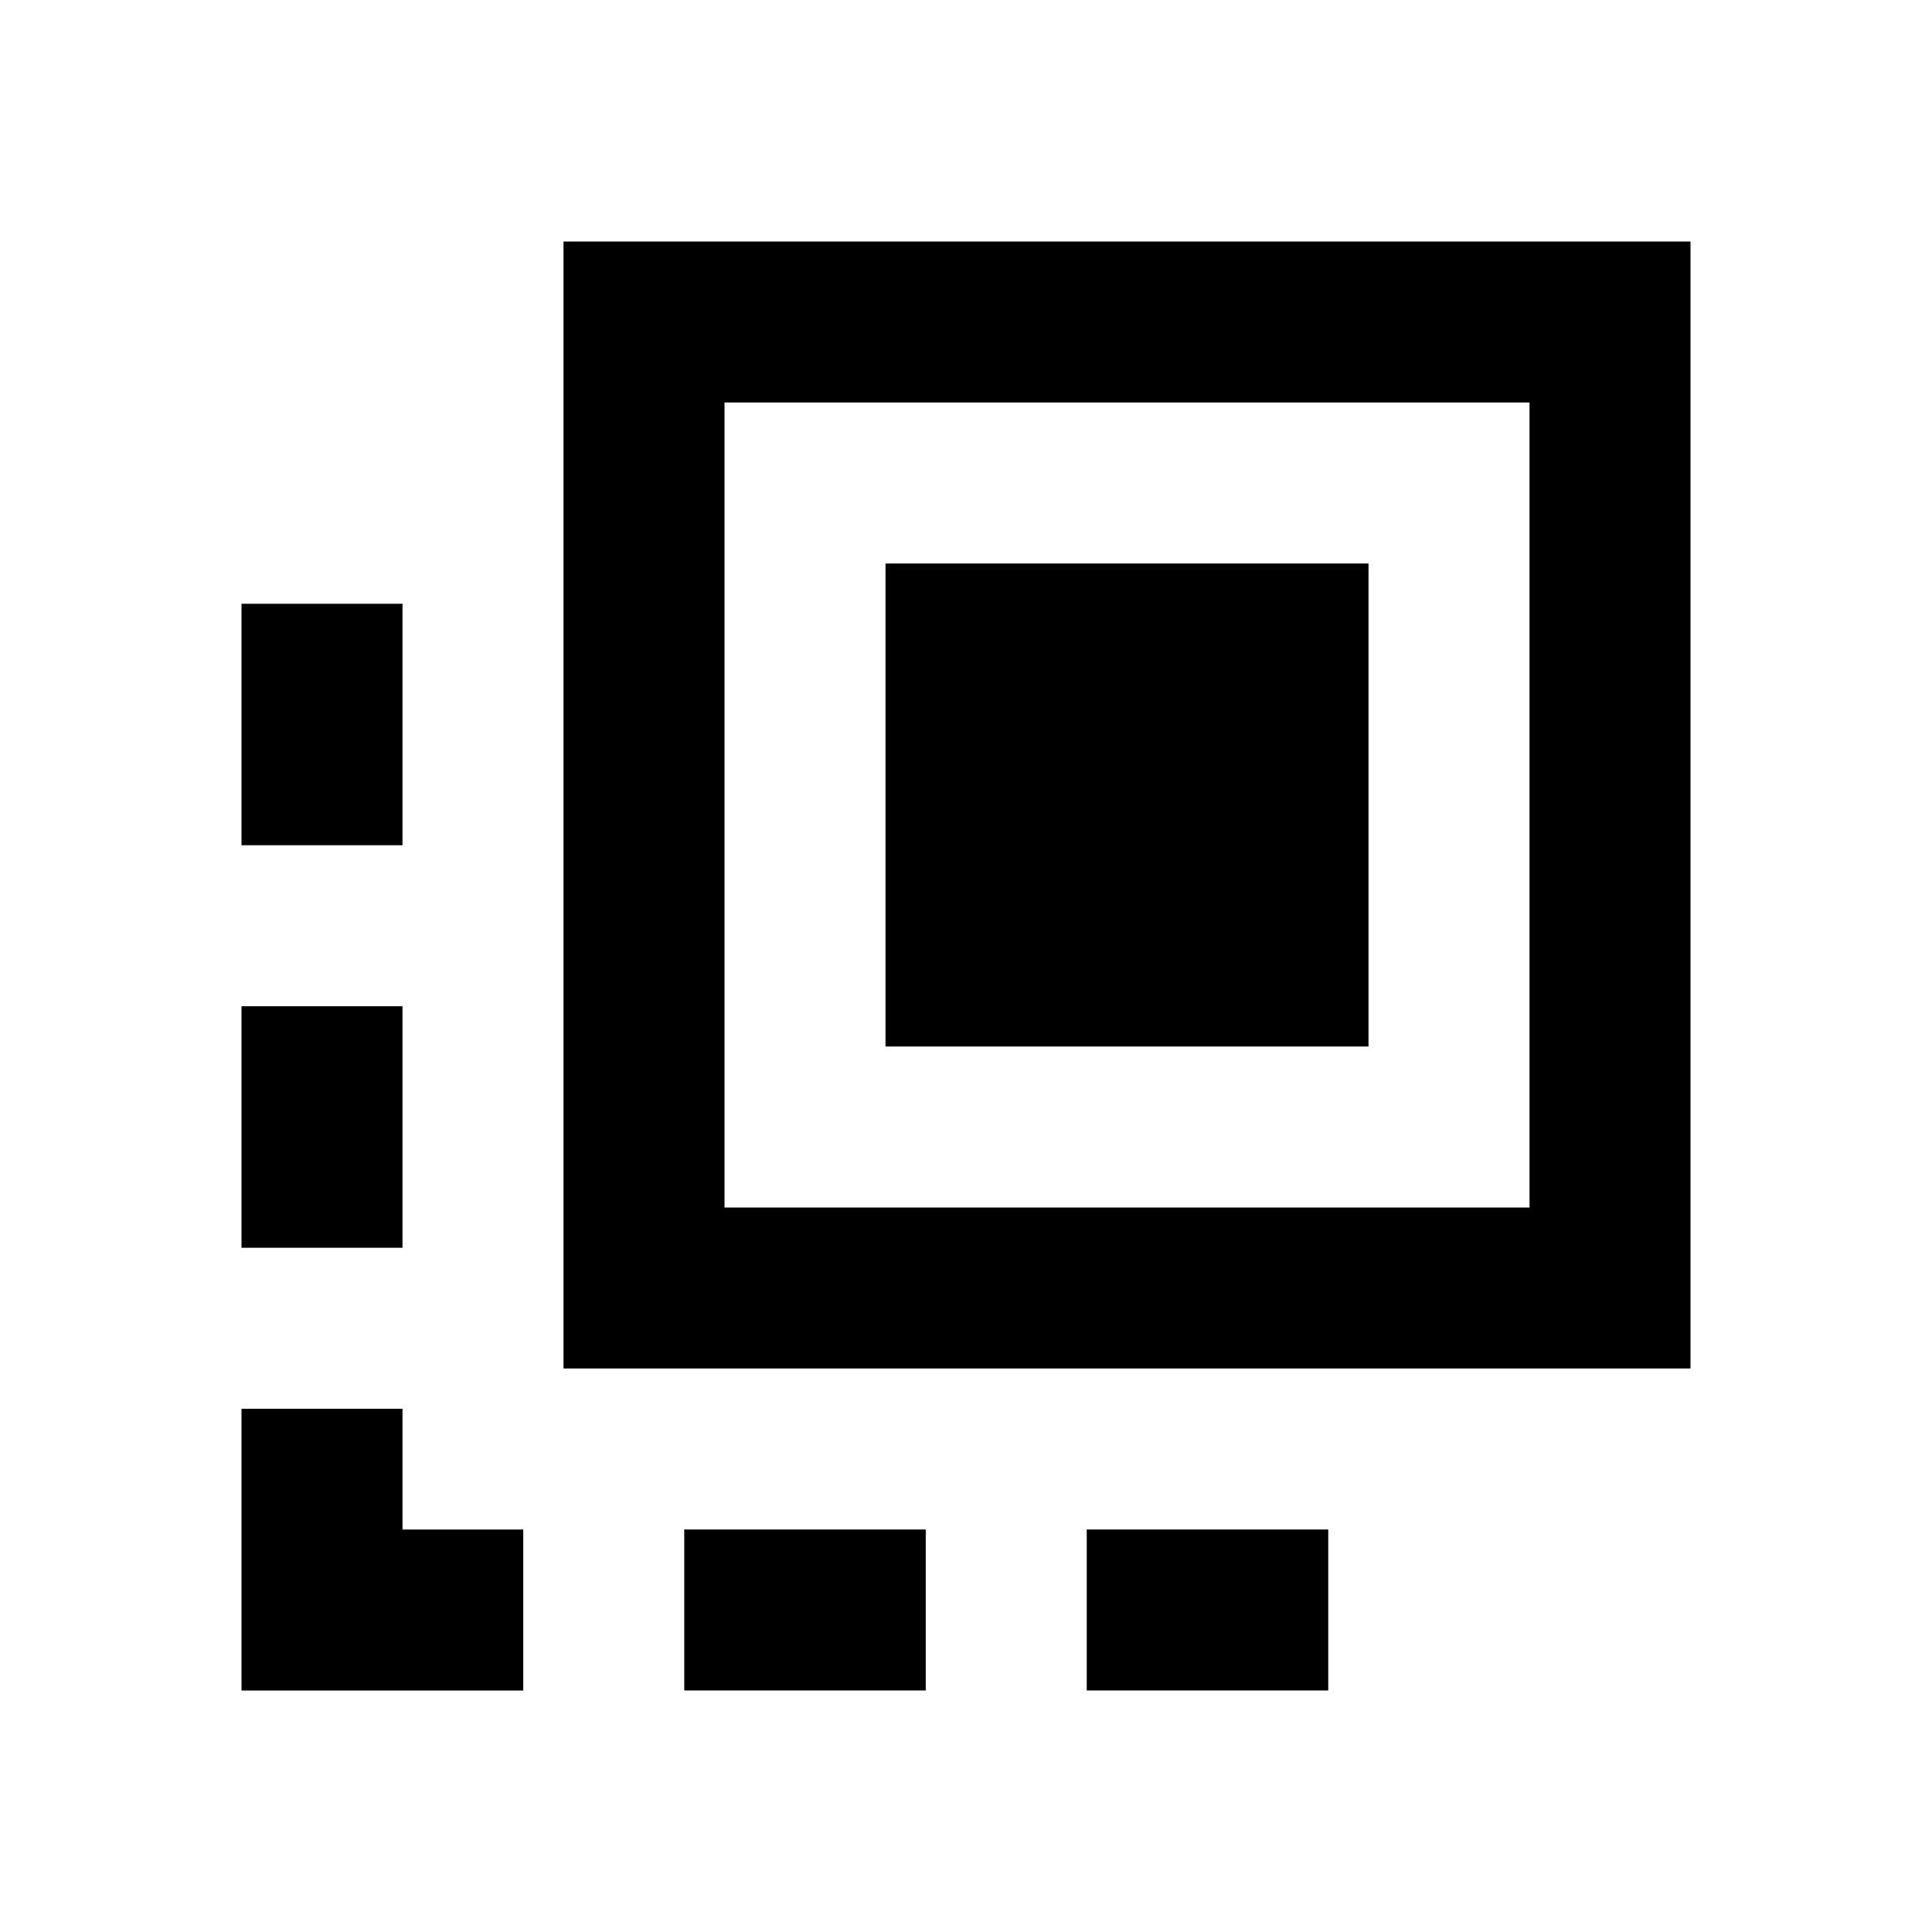 <svg xmlns="http://www.w3.org/2000/svg" width="1em" height="1em" viewBox="0 0 24 24"><path fill="currentColor" d="M17 7h-6v6h6z"/><path fill="currentColor" d="M7 3h14v14H7zm2 2v10h10V5zM5 7.5v3H3v-3zm0 5v3H3v-3zm0 5V19h1.5v2H3v-3.5zm6.5 1.5v2h-3v-2zm2 0h3v2h-3z"/></svg>